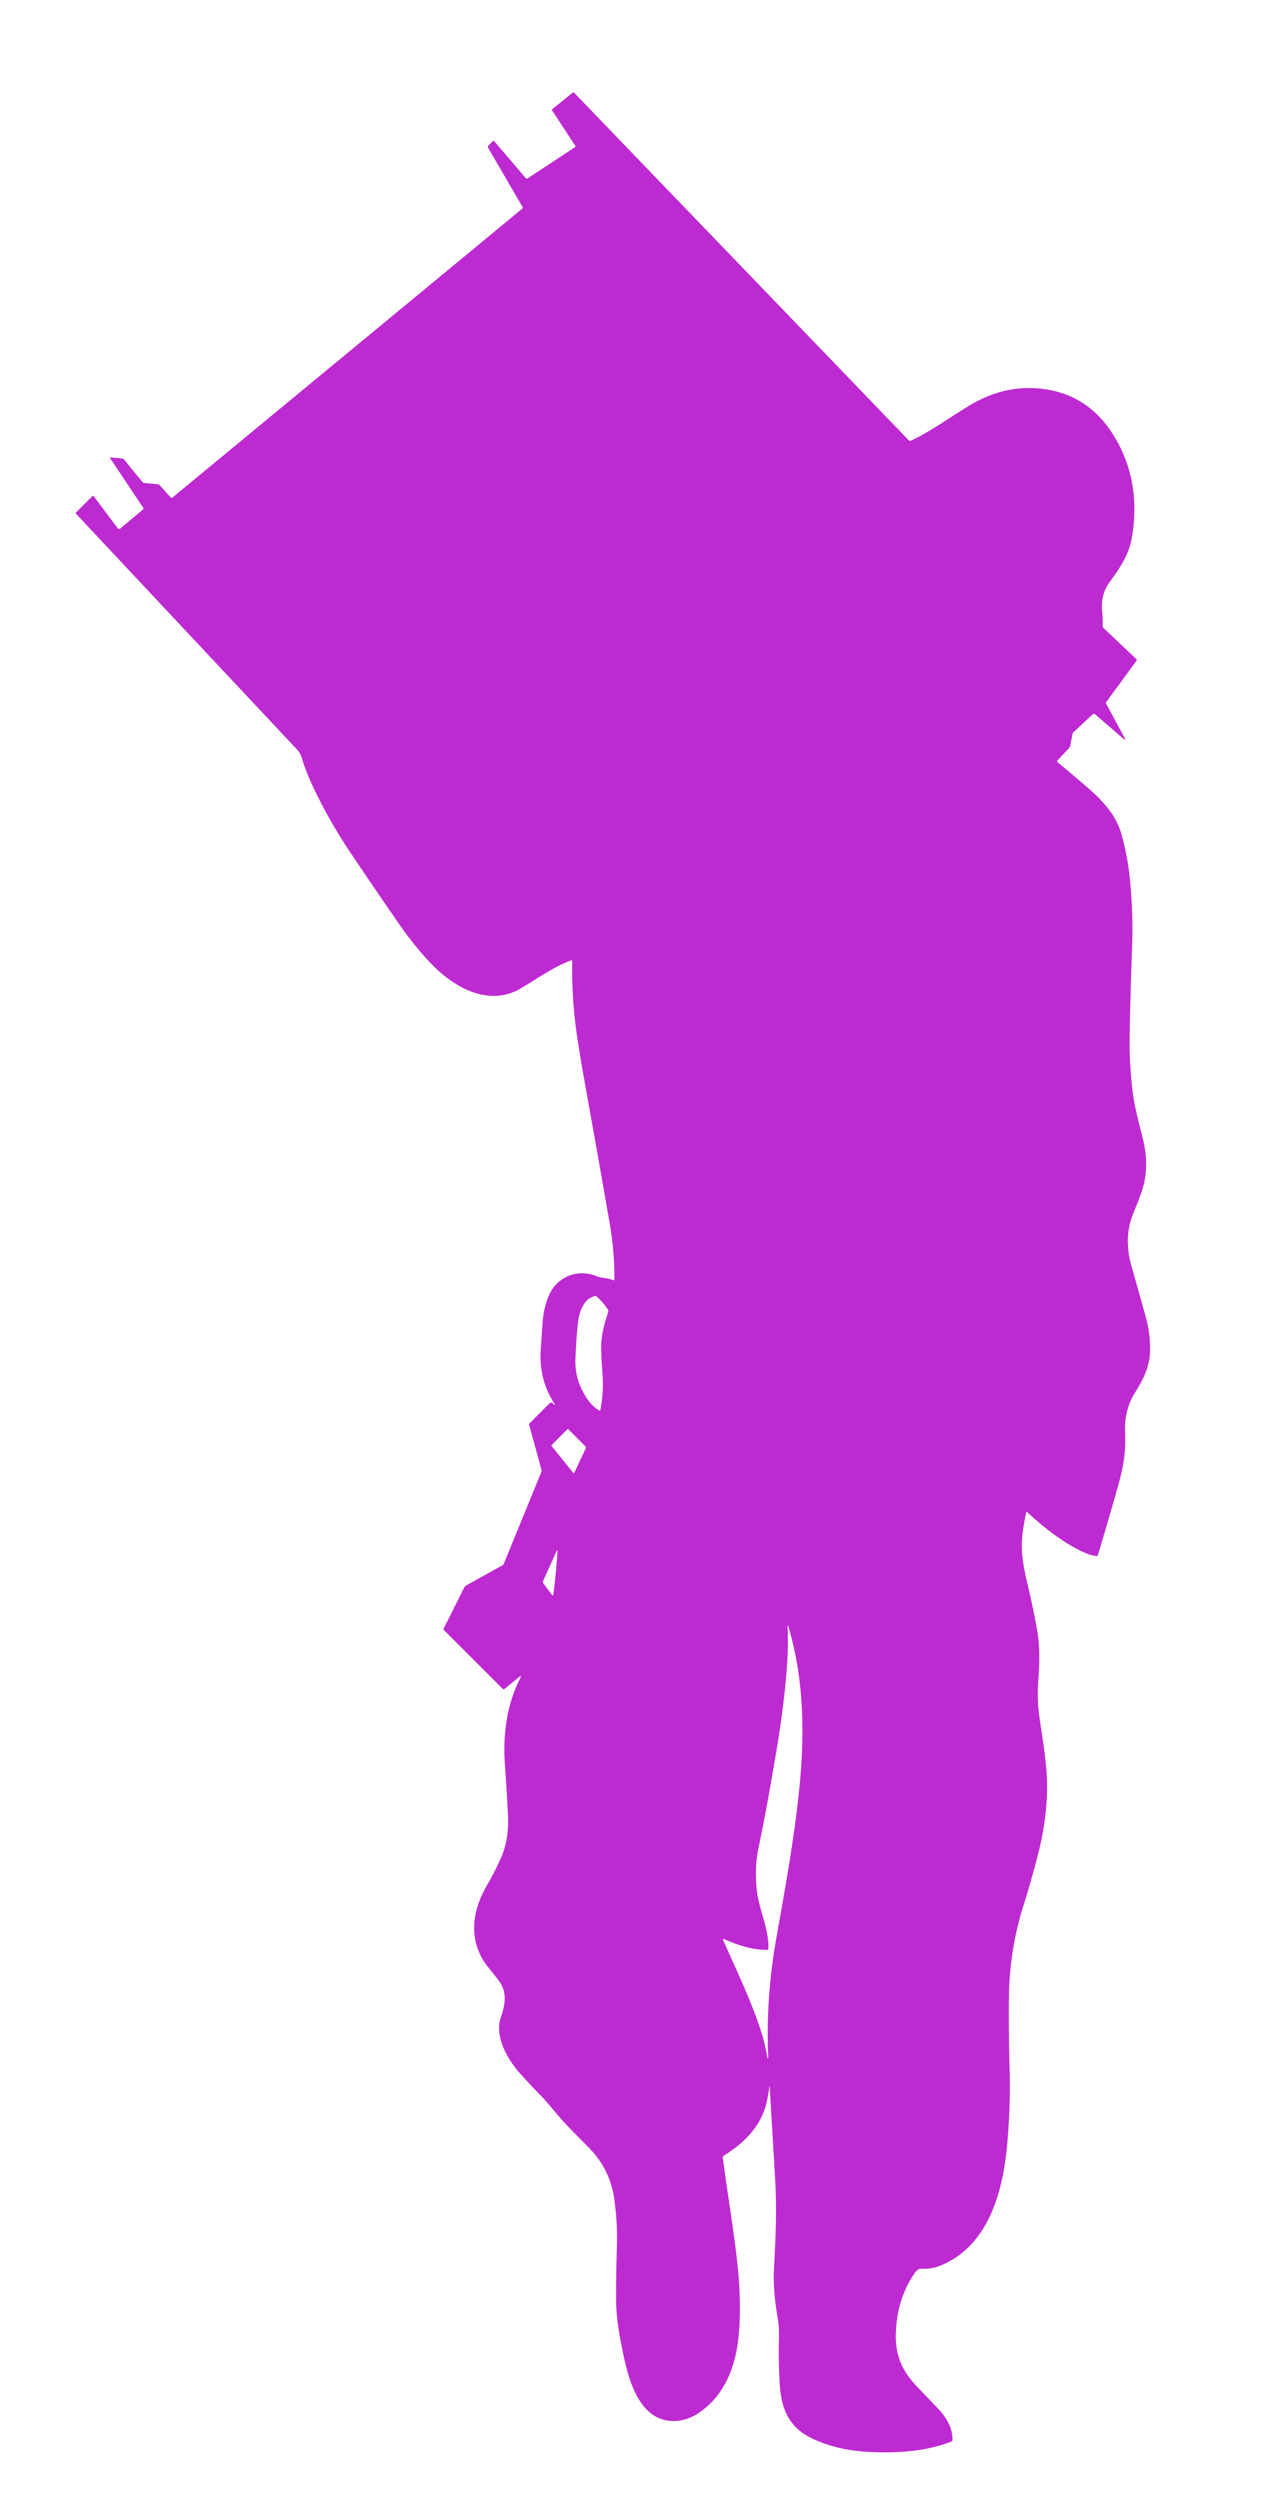 <?xml version="1.0" encoding="UTF-8" standalone="no"?>
<!DOCTYPE svg PUBLIC "-//W3C//DTD SVG 1.1//EN" "http://www.w3.org/Graphics/SVG/1.1/DTD/svg11.dtd">
<svg xmlns="http://www.w3.org/2000/svg" version="1.1" viewBox="0.00 0.00 579.00 1128.00">
<path fill="#be2ad1" d="
  M 347.22 941.86
  Q 346.82 944.51 346.34 947.16
  C 344.18 958.84 336.60 966.67 326.68 972.95
  Q 326.12 973.31 326.21 973.97
  C 328.31 990.34 331.18 1006.43 332.88 1022.74
  Q 334.59 1039.08 333.46 1052.91
  C 332.31 1066.98 327.82 1080.04 316.17 1088.47
  Q 309.76 1093.10 302.80 1092.66
  C 286.42 1091.64 282.51 1069.05 280.11 1056.68
  Q 278.07 1046.20 278.03 1037.74
  Q 277.98 1027.70 278.41 1013.38
  Q 278.72 1003.02 277.17 992.27
  Q 275.31 979.45 266.48 970.12
  C 261.48 964.85 256.15 959.90 251.53 954.40
  C 249.05 951.45 246.59 948.42 243.90 945.66
  Q 239.47 941.11 234.91 936.07
  C 229.09 929.63 223.06 919.26 226.02 910.49
  C 227.96 904.75 229.04 899.40 225.18 894.07
  C 222.66 890.60 219.06 886.80 217.27 883.36
  C 211.60 872.44 213.75 861.39 219.70 851.03
  Q 223.46 844.50 226.12 838.43
  Q 229.80 830.06 229.24 819.20
  Q 228.67 808.16 227.82 795.81
  C 226.95 783.18 228.65 769.37 234.70 757.57
  Q 235.65 755.72 234.05 757.04
  L 227.67 762.30
  Q 227.26 762.63 226.88 762.26
  L 200.34 735.72
  A 0.59 0.59 0.0 0 1 200.23 735.04
  L 209.42 716.65
  A 2.66 2.63 89.0 0 1 210.52 715.50
  L 226.70 706.51
  Q 227.17 706.25 227.37 705.76
  L 244.24 664.49
  Q 244.49 663.88 244.32 663.24
  L 238.83 643.18
  Q 238.69 642.68 239.06 642.32
  L 248.06 633.31
  A 0.92 0.92 0.0 0 1 249.42 633.38
  Q 249.66 633.68 249.99 633.86
  Q 250.68 634.24 250.25 633.59
  Q 243.18 622.75 244.01 609.49
  Q 244.37 603.90 244.84 597.14
  Q 245.36 589.72 247.97 584.14
  C 251.77 575.97 261.06 572.58 269.24 575.99
  C 271.72 577.02 274.09 576.64 276.52 577.74
  Q 277.27 578.08 277.27 577.26
  Q 277.38 565.01 275.07 551.75
  Q 271.91 533.59 268.58 514.76
  C 265.85 499.28 262.93 484.09 260.55 468.52
  Q 257.92 451.27 258.26 433.87
  Q 258.27 433.24 257.68 433.46
  C 249.55 436.51 242.59 441.63 235.16 446.03
  C 220.08 454.97 203.92 445.03 193.70 434.04
  Q 186.65 426.45 180.85 418.10
  Q 168.82 400.77 158.22 384.94
  Q 148.18 369.96 140.91 354.34
  C 139.08 350.40 137.39 346.10 136.13 341.89
  Q 135.53 339.89 134.15 338.41
  Q 84.52 285.47 34.29 231.86
  A 0.37 0.37 0.0 0 1 34.30 231.33
  L 41.82 223.80
  A 0.25 0.24 -40.6 0 1 42.18 223.82
  L 53.21 238.52
  Q 53.62 239.08 54.16 238.63
  L 64.61 229.89
  A 0.46 0.45 53.0 0 0 64.69 229.29
  L 49.60 206.63
  A 0.10 0.09 73.8 0 1 49.68 206.48
  Q 52.02 206.54 55.48 207.03
  Q 55.69 207.06 55.82 207.22
  L 64.22 217.47
  A 1.49 1.48 -16.9 0 0 65.22 218.00
  L 71.25 218.56
  Q 71.72 218.60 72.04 218.96
  L 77.21 224.69
  A 0.31 0.31 0.0 0 0 77.63 224.72
  L 235.69 94.17
  Q 236.07 93.86 235.82 93.44
  L 220.30 66.74
  Q 219.96 66.16 220.44 65.69
  L 222.25 63.87
  Q 222.75 63.37 223.20 63.91
  L 237.24 80.37
  Q 237.61 80.81 238.09 80.50
  L 259.49 66.44
  A 0.46 0.45 -33.5 0 0 259.62 65.82
  L 249.16 49.85
  A 0.45 0.44 -36.9 0 1 249.25 49.26
  L 258.42 41.85
  Q 258.80 41.54 259.14 41.90
  L 409.95 198.57
  Q 410.52 199.16 411.27 198.81
  C 420.48 194.44 429.33 187.92 437.64 182.94
  Q 455.33 172.34 474.30 176.14
  Q 492.27 179.74 502.72 196.77
  Q 514.94 216.69 510.94 241.81
  C 509.59 250.35 505.59 256.05 500.74 262.76
  C 497.89 266.71 496.93 270.95 497.39 275.84
  Q 497.71 279.27 497.61 282.57
  Q 497.60 283.05 497.95 283.39
  L 512.82 297.48
  A 0.56 0.55 40.1 0 1 512.89 298.21
  L 499.26 316.80
  Q 498.97 317.20 499.20 317.63
  L 507.43 332.86
  Q 508.39 334.63 506.87 333.32
  L 494.14 322.35
  A 0.79 0.78 43.8 0 0 493.10 322.37
  L 484.42 330.52
  A 1.42 1.37 75.2 0 0 484.01 331.26
  L 482.96 336.66
  Q 482.85 337.21 482.48 337.61
  L 477.21 343.22
  A 0.53 0.53 0.0 0 0 477.25 343.99
  Q 484.14 349.69 491.35 355.95
  C 497.86 361.59 503.78 368.22 506.02 376.25
  Q 508.89 386.53 509.90 396.72
  Q 511.42 412.08 510.93 426.21
  Q 509.97 453.33 509.78 469.59
  Q 509.67 479.27 510.99 491.48
  C 511.89 499.87 514.24 507.35 516.09 515.42
  Q 518.09 524.22 516.62 532.45
  C 515.61 538.07 513.09 543.32 511.03 548.75
  C 508.25 556.07 508.47 563.92 510.66 571.58
  Q 514.07 583.54 517.02 594.21
  Q 519.35 602.62 518.95 610.72
  C 518.61 617.69 515.50 623.26 511.90 629.09
  C 508.96 633.85 507.54 639.80 507.73 645.44
  Q 507.88 649.80 507.69 653.91
  Q 507.37 660.74 504.55 670.73
  Q 500.45 685.32 495.51 701.72
  Q 495.31 702.36 494.65 702.27
  Q 492.10 701.95 489.72 700.89
  C 480.17 696.66 471.47 689.73 463.67 682.60
  Q 463.20 682.17 463.07 682.79
  Q 460.87 693.13 461.16 699.44
  Q 461.43 705.47 463.57 714.39
  Q 466.08 724.83 467.97 735.25
  C 469.32 742.66 469.16 750.13 468.62 757.71
  Q 467.95 767.04 469.01 774.50
  C 470.35 783.98 472.16 794.11 472.46 803.17
  Q 473.00 818.96 468.56 836.47
  Q 465.49 848.55 461.84 860.17
  Q 455.48 880.46 455.30 901.82
  Q 455.16 917.97 455.64 934.58
  Q 456.07 949.81 454.58 967.29
  C 452.73 989.02 446.17 1013.20 425.12 1022.26
  Q 420.61 1024.21 415.46 1023.98
  Q 414.97 1023.95 414.55 1024.21
  Q 413.52 1024.85 412.82 1025.87
  Q 404.38 1038.20 404.27 1054.28
  C 404.21 1063.86 407.48 1070.50 414.03 1077.36
  Q 418.62 1082.17 423.11 1086.86
  C 426.87 1090.78 430.03 1095.81 429.82 1101.22
  Q 429.80 1101.81 429.25 1102.02
  C 417.93 1106.36 404.98 1107.41 391.07 1106.58
  Q 377.39 1105.76 366.49 1100.57
  C 355.96 1095.55 352.58 1087.19 351.88 1076.00
  Q 351.24 1065.71 351.54 1054.72
  C 351.61 1052.21 351.45 1049.05 351.02 1046.55
  Q 348.74 1033.38 349.28 1023.84
  C 350.10 1009.43 350.60 997.07 349.81 983.51
  Q 348.92 968.33 347.47 943.74
  Q 347.42 942.82 347.38 941.87
  Q 347.35 941.02 347.22 941.86
  Z
  M 273.88 594.02
  Q 274.22 592.98 274.49 591.92
  A 1.05 1.03 36.4 0 0 274.36 591.11
  Q 272.25 587.82 269.28 585.17
  Q 268.92 584.85 268.45 584.97
  C 262.88 586.38 261.17 592.97 260.68 598.20
  Q 259.93 606.11 259.68 613.63
  Q 259.35 623.33 265.39 631.90
  Q 267.47 634.86 270.44 636.62
  Q 270.84 636.86 270.93 636.40
  Q 272.57 628.44 271.85 619.38
  Q 271.45 614.33 271.30 608.93
  Q 271.13 602.45 273.88 594.02
  Z
  M 258.64 664.70
  A 0.34 0.34 0.0 0 0 259.21 664.64
  L 264.46 653.41
  A 0.34 0.34 0.0 0 0 264.39 653.02
  L 256.49 645.11
  A 0.34 0.34 0.0 0 0 256.01 645.11
  L 248.97 652.17
  A 0.34 0.34 0.0 0 0 248.94 652.63
  L 258.64 664.70
  Z
  M 251.11 700.24
  L 245.07 713.62
  A 0.95 0.94 38.7 0 0 245.18 714.58
  L 249.18 719.98
  A 0.26 0.26 0.0 0 0 249.65 719.86
  Q 250.93 710.83 251.56 700.35
  Q 251.63 699.09 251.11 700.24
  Z
  M 346.08 880.05
  C 339.30 880.05 333.06 877.92 326.84 875.22
  Q 326.02 874.86 326.37 875.68
  C 332.39 889.42 339.03 902.90 343.62 917.33
  Q 345.37 922.83 346.32 928.86
  Q 346.35 929.03 346.52 929.02
  L 346.53 929.01
  Q 346.71 929.00 346.70 928.82
  Q 345.53 902.26 350.18 875.74
  C 354.22 852.72 358.27 830.81 360.63 808.08
  C 363.21 783.37 362.91 757.76 355.77 734.16
  Q 355.38 732.88 355.43 734.22
  Q 355.78 743.32 355.14 752.01
  Q 353.88 769.20 350.63 788.79
  Q 346.16 815.72 342.25 834.32
  Q 340.47 842.77 341.51 852.87
  C 342.43 861.89 346.98 870.10 346.77 879.37
  Q 346.76 880.05 346.08 880.05
  Z"
/>
</svg>
